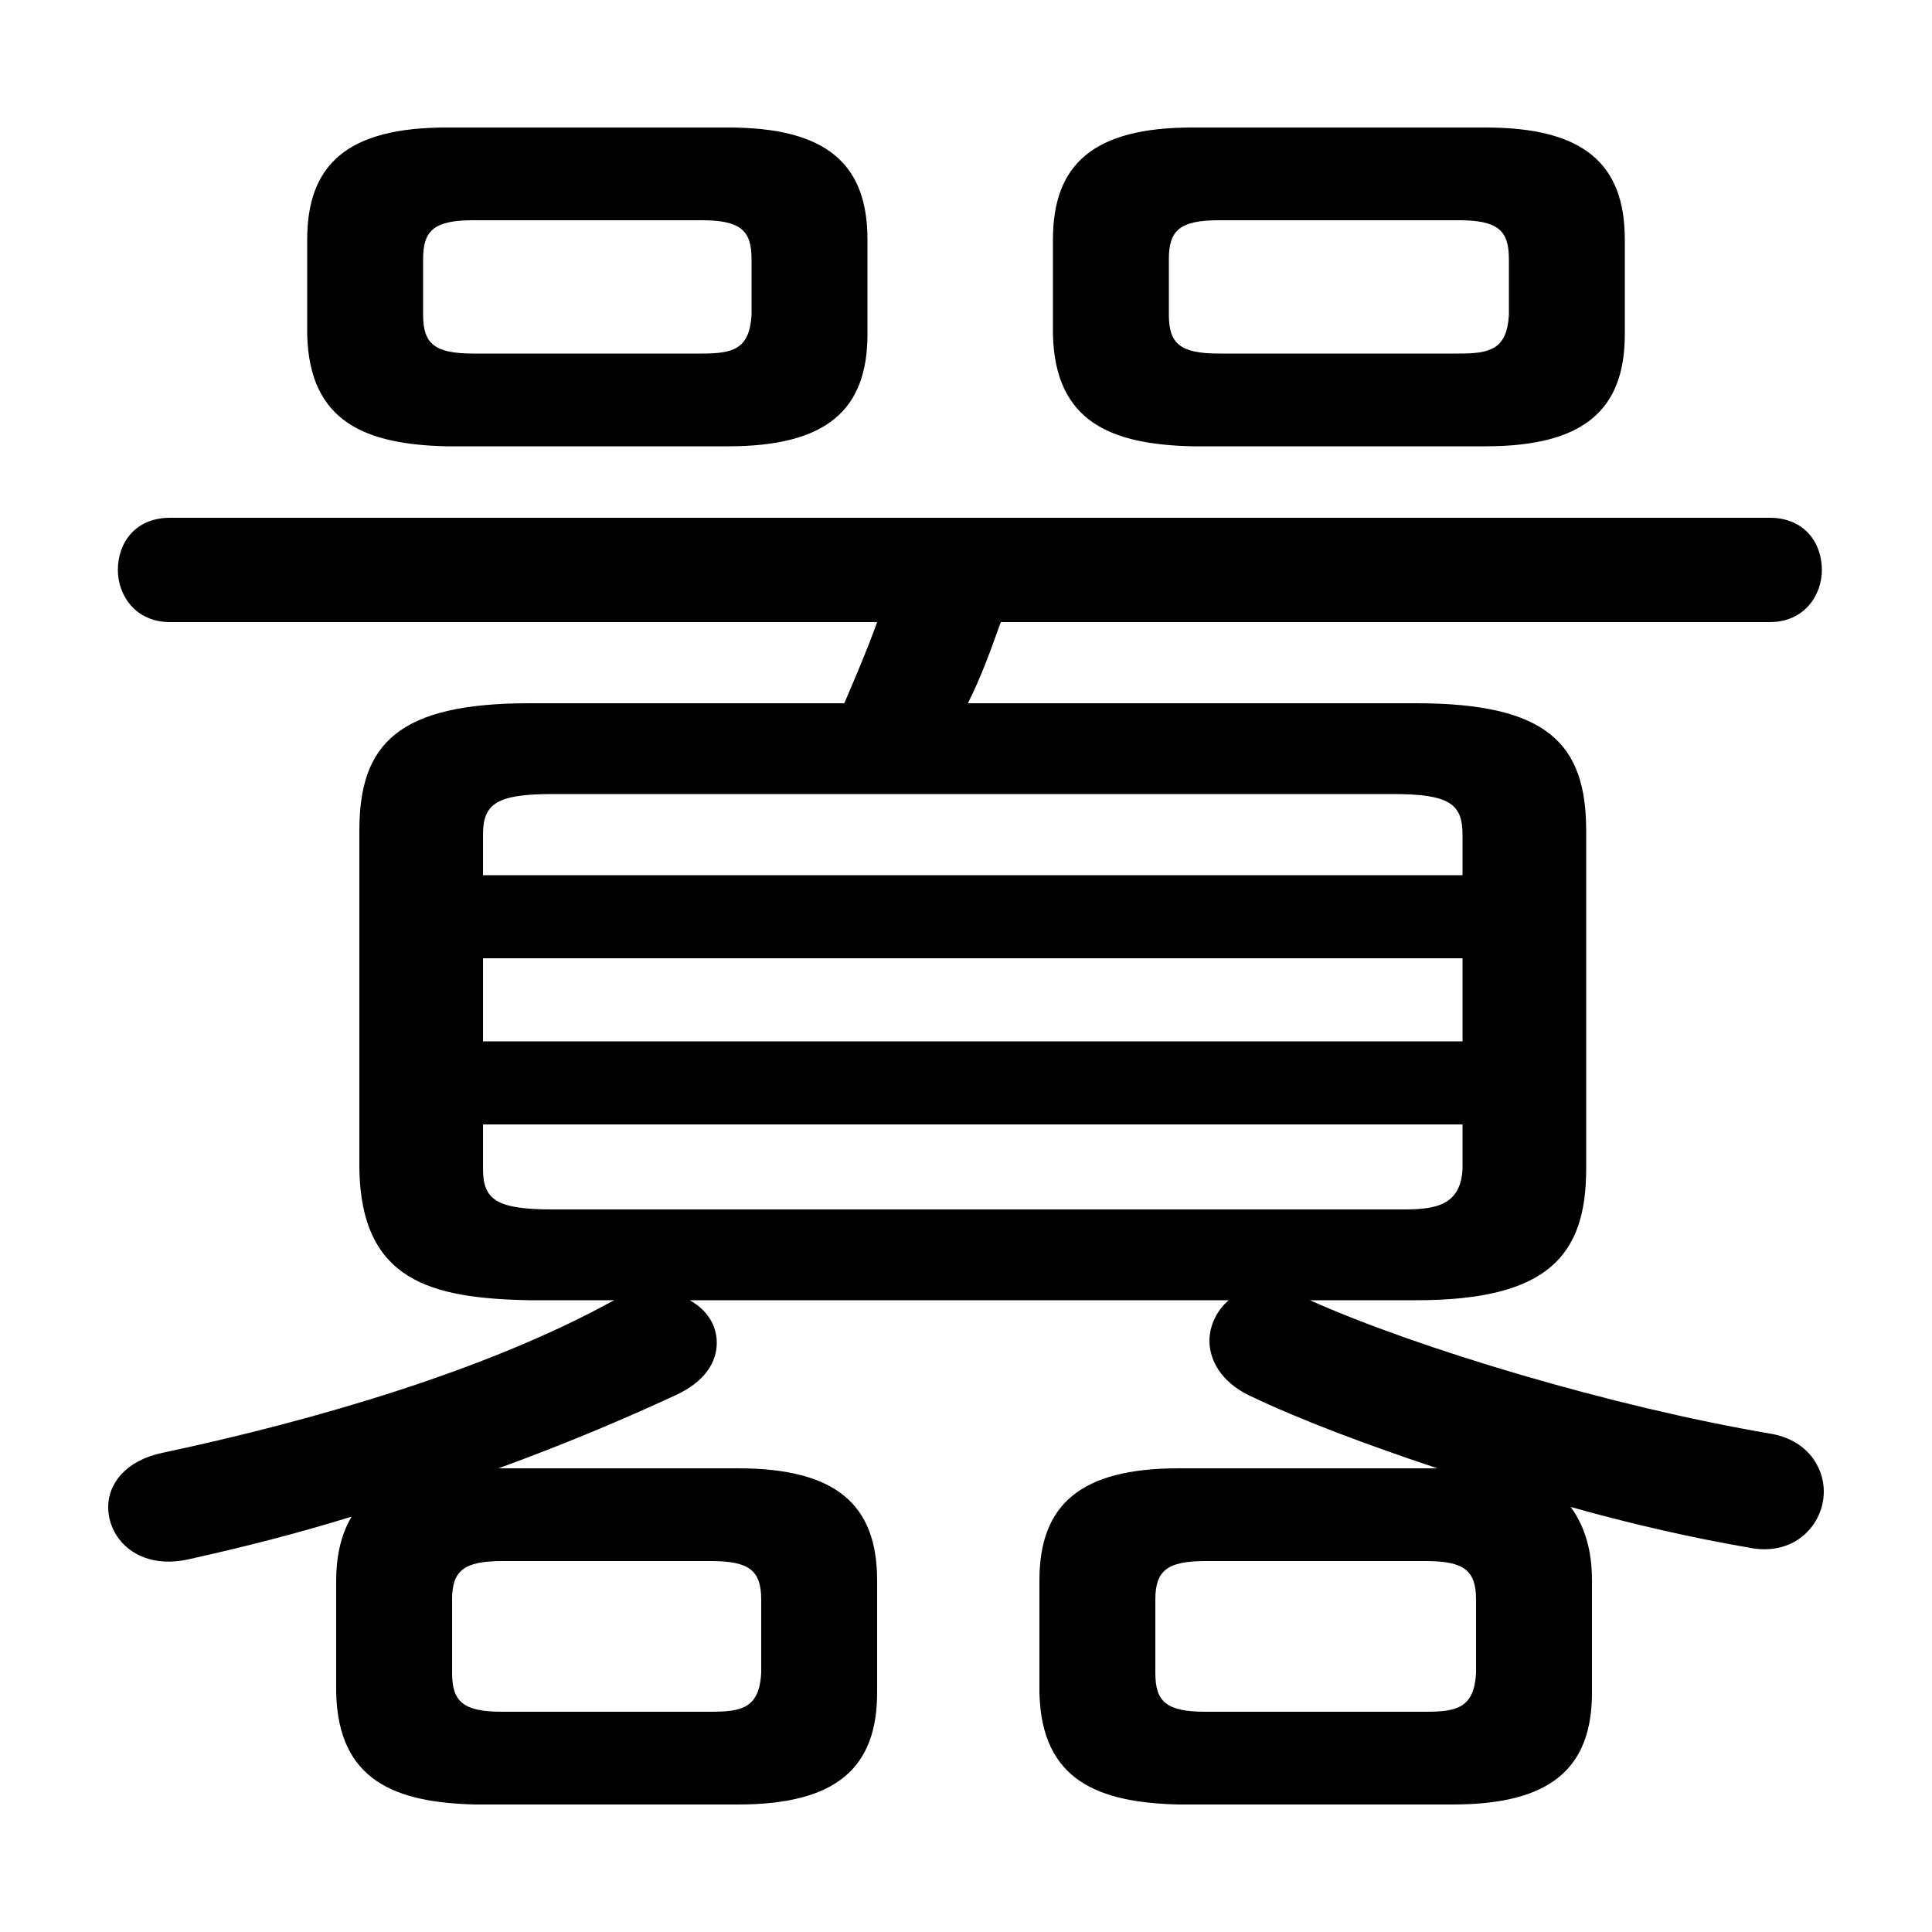 <svg xmlns="http://www.w3.org/2000/svg" viewBox="0 -44.0 50.0 50.0">
    <rect x="0" y="-44.0" width="50.0" height="50.0" fill="#808080" stroke="none"/>
    <g transform="scale(1, -1)">
        <!-- ボディの枠 -->
        <rect x="0" y="-6.0" width="50.0" height="50.0"
            stroke="white" fill="white"/>
        <!-- グリフ座標系の原点 -->
        <circle cx="0" cy="0" r="5" fill="white"/>
        <!-- グリフのアウトライン -->
        <g style="fill:black;stroke:#000000;stroke-width:0;stroke-linecap:round;stroke-linejoin:round;">
        <path d="M 36.65 10.35 C 40.05 10.35 41.05 11.5 41.05 13.75 L 41.05 22.5 C 41.05 24.75 40.05 25.8 36.65 25.8 L 25.05 25.8 C 25.4 26.5 25.65 27.2 25.9 27.9 L 45.8 27.9 C 46.7 27.9 47.15 28.6 47.15 29.25 C 47.15 29.95 46.7 30.6 45.8 30.6 L 4.4 30.6 C 3.5 30.6 3.05 29.95 3.05 29.25 C 3.05 28.6 3.5 27.9 4.4 27.9 L 22.7 27.9 C 22.45 27.2 22.15 26.5 21.85 25.8 L 13.7 25.8 C 10.3 25.8 9.3 24.75 9.3 22.5 L 9.3 13.75 C 9.35 10.85 11.15 10.4 13.7 10.35 L 15.9 10.35 L 15.8 10.3 C 12.6 8.55 8.2 7.25 4.2 6.4 C 3.25 6.2 2.8 5.6 2.8 5.0 C 2.8 4.15 3.6 3.35 4.9 3.65 C 6.25 3.95 7.65 4.3 9.1 4.75 C 8.8 4.25 8.7 3.65 8.7 3.1 L 8.7 0.2 C 8.75 -2.1 10.25 -2.65 12.3 -2.7 L 19.1 -2.7 C 21.65 -2.7 22.7 -1.75 22.7 0.2 L 22.7 3.1 C 22.7 5.05 21.65 6.0 19.1 6.0 L 12.9 6.0 C 14.55 6.6 16.1 7.25 17.5 7.9 C 18.25 8.25 18.55 8.75 18.55 9.25 C 18.55 9.7 18.3 10.1 17.85 10.35 L 31.8 10.35 C 31.5 10.1 31.3 9.7 31.3 9.3 C 31.3 8.8 31.6 8.25 32.3 7.9 C 33.65 7.25 35.4 6.6 37.2 6.0 L 30.5 6.0 C 27.95 6.0 26.9 5.05 26.9 3.1 L 26.9 0.2 C 26.95 -2.1 28.45 -2.65 30.5 -2.7 L 37.6 -2.7 C 40.15 -2.7 41.2 -1.75 41.2 0.2 L 41.2 3.1 C 41.2 3.8 41.05 4.45 40.65 5.0 C 42.25 4.55 43.8 4.2 45.25 3.95 C 46.45 3.7 47.2 4.55 47.2 5.4 C 47.2 6.05 46.75 6.75 45.8 6.9 C 41.7 7.6 36.7 9.1 33.9 10.35 Z M 14.3 12.7 C 12.85 12.7 12.5 12.95 12.5 13.75 L 12.5 14.9 L 37.85 14.9 L 37.85 13.75 C 37.8 12.65 36.9 12.7 36.05 12.7 Z M 13.0 -0.3 C 12.0 -0.3 11.7 -0.05 11.7 0.7 L 11.7 2.6 C 11.7 3.35 12.0 3.6 13.0 3.6 L 18.4 3.6 C 19.4 3.6 19.7 3.35 19.7 2.6 L 19.7 0.7 C 19.65 -0.2 19.2 -0.3 18.4 -0.3 Z M 12.5 19.2 L 37.85 19.2 L 37.85 17.05 L 12.5 17.05 Z M 37.85 21.35 L 12.5 21.35 L 12.5 22.4 C 12.5 23.2 12.85 23.45 14.3 23.45 L 36.05 23.45 C 37.5 23.45 37.85 23.2 37.85 22.4 Z M 31.2 -0.3 C 30.2 -0.3 29.9 -0.05 29.9 0.7 L 29.9 2.6 C 29.9 3.35 30.2 3.6 31.2 3.6 L 36.9 3.6 C 37.9 3.6 38.2 3.35 38.2 2.6 L 38.2 0.7 C 38.15 -0.2 37.7 -0.3 36.9 -0.3 Z M 18.85 32.45 C 21.4 32.45 22.45 33.4 22.45 35.35 L 22.45 37.8 C 22.45 39.75 21.4 40.7 18.85 40.7 L 11.55 40.7 C 9.0 40.7 7.95 39.75 7.95 37.8 L 7.95 35.35 C 8.0 33.05 9.5 32.5 11.55 32.45 Z M 12.25 34.85 C 11.25 34.85 10.95 35.1 10.95 35.85 L 10.95 37.3 C 10.95 38.05 11.25 38.3 12.25 38.3 L 18.15 38.3 C 19.15 38.3 19.45 38.05 19.45 37.3 L 19.45 35.85 C 19.4 34.95 18.95 34.85 18.15 34.85 Z M 38.45 32.45 C 41.0 32.45 42.05 33.4 42.05 35.35 L 42.05 37.8 C 42.05 39.75 41.0 40.7 38.45 40.7 L 30.85 40.7 C 28.3 40.7 27.25 39.75 27.25 37.8 L 27.25 35.35 C 27.3 33.05 28.8 32.5 30.85 32.45 Z M 31.55 34.85 C 30.55 34.85 30.25 35.1 30.25 35.85 L 30.25 37.3 C 30.25 38.05 30.55 38.3 31.55 38.3 L 37.75 38.3 C 38.75 38.3 39.05 38.05 39.05 37.3 L 39.05 35.85 C 39.0 34.95 38.55 34.85 37.75 34.85 Z"/>
    </g>
    </g>
</svg>
